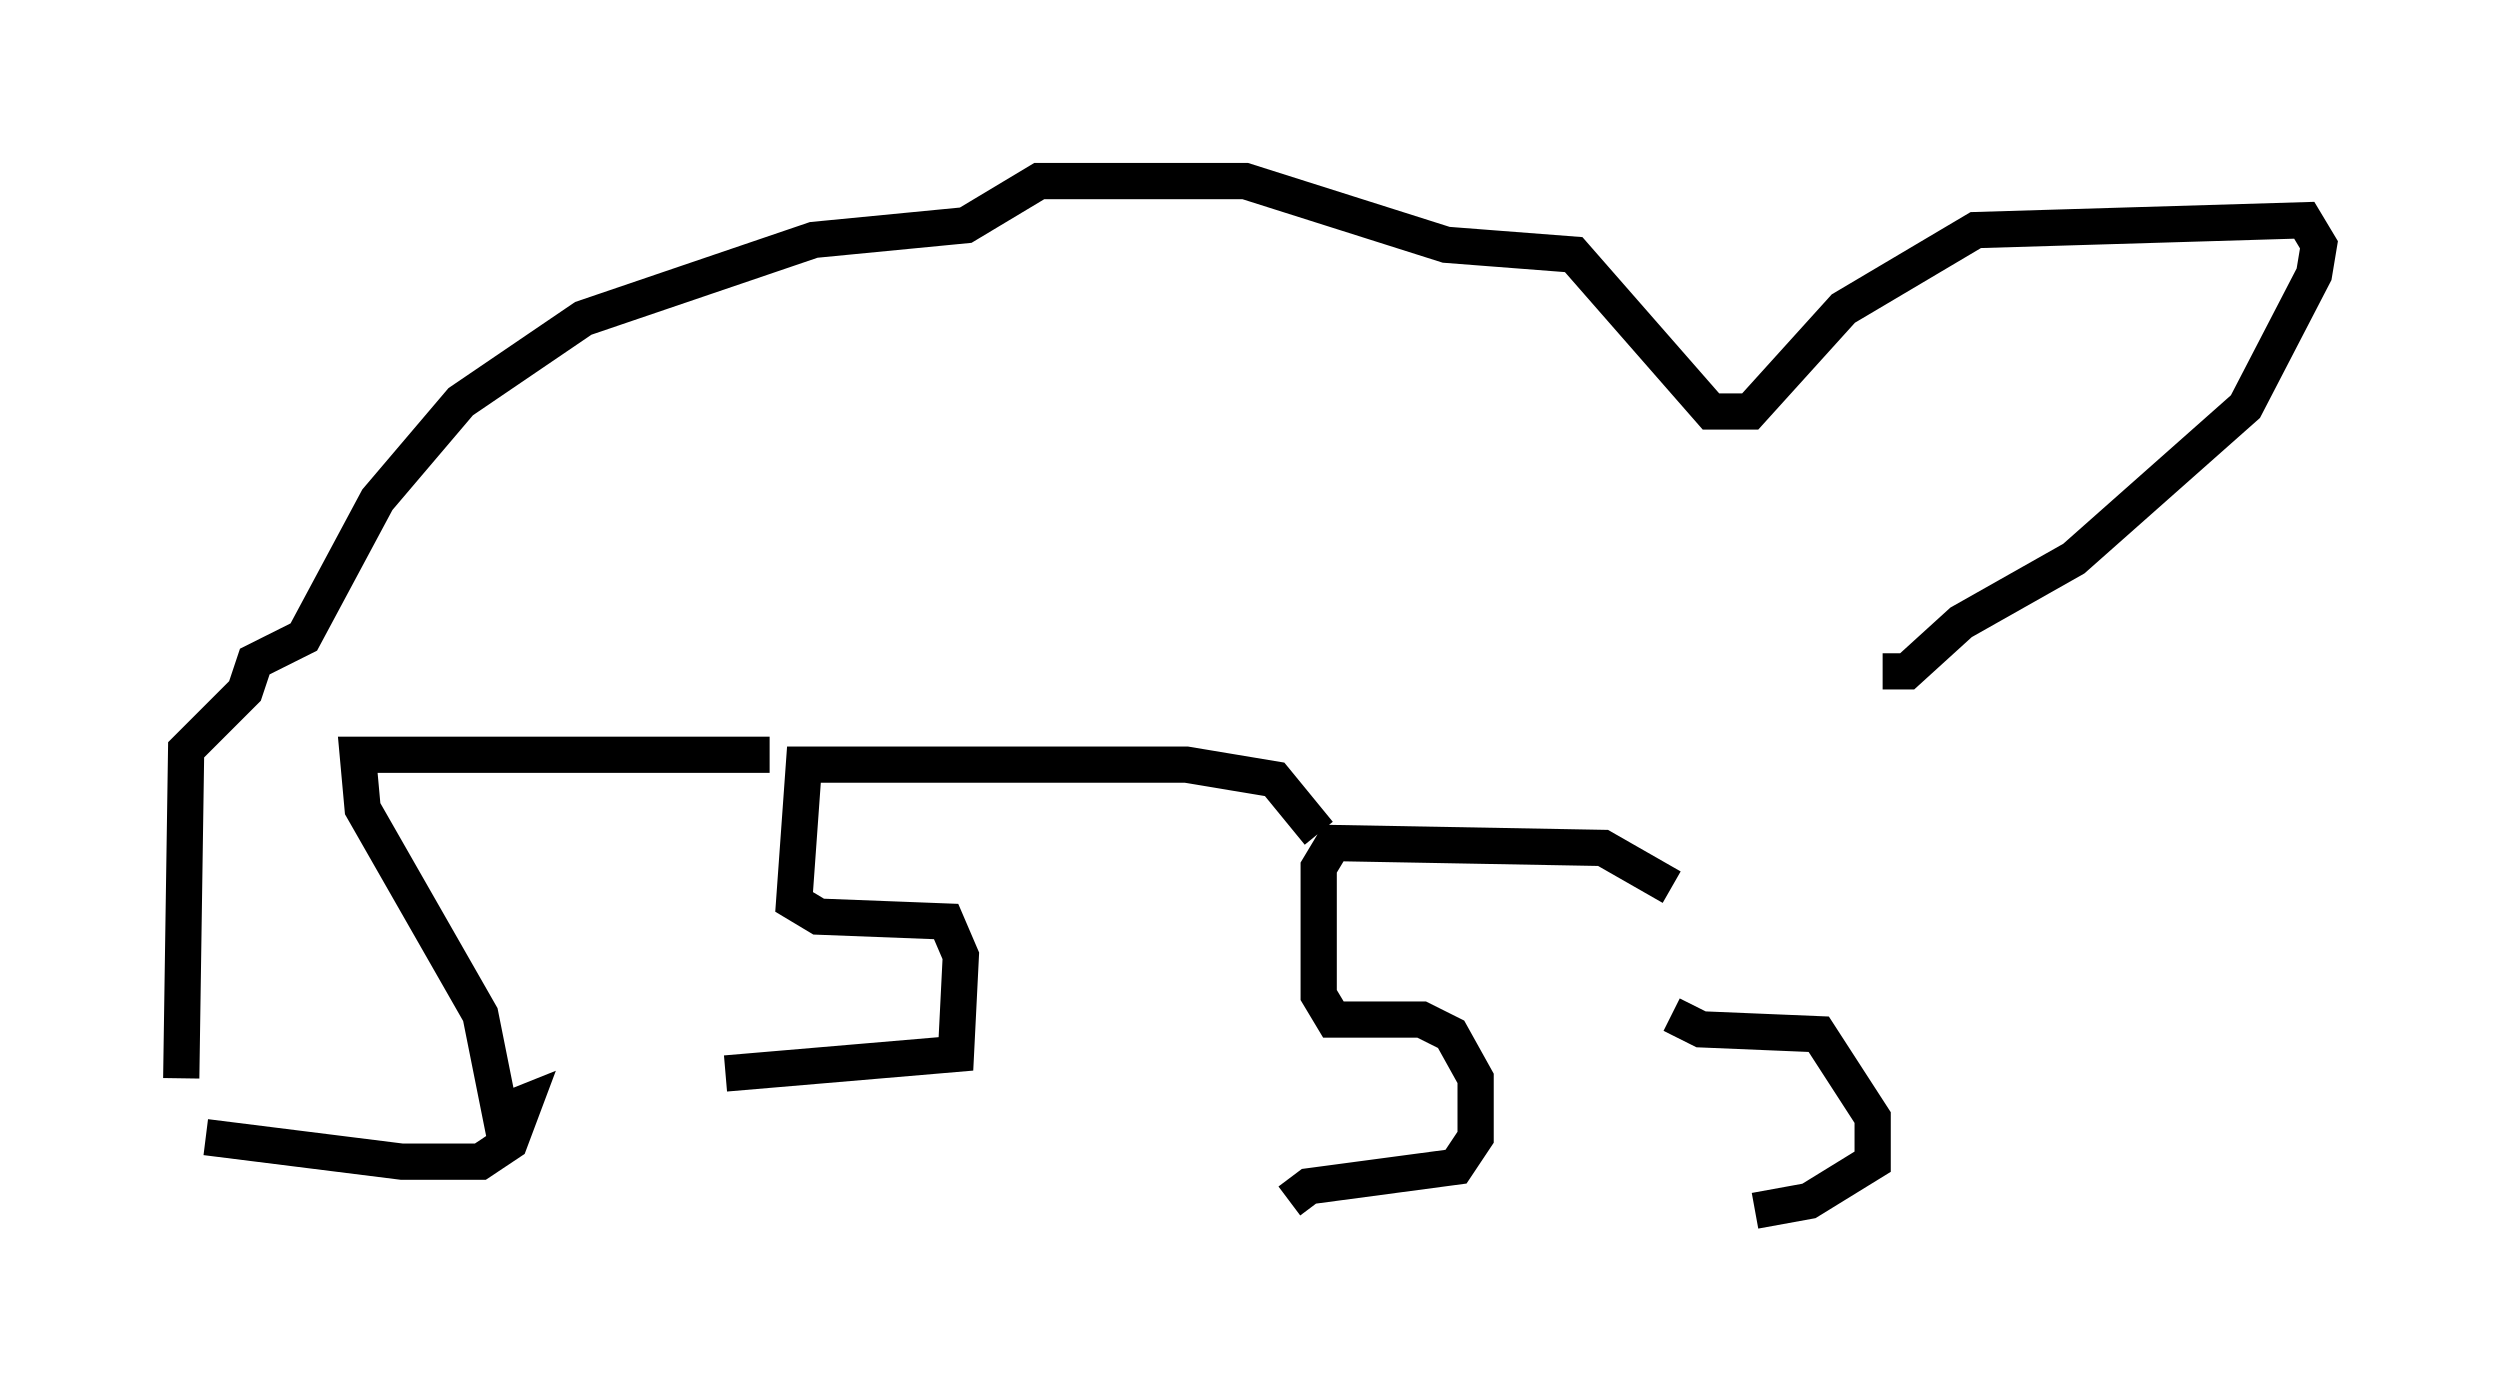 <?xml version="1.0" encoding="utf-8" ?>
<svg baseProfile="full" height="38.416" version="1.1" width="68.998" xmlns="http://www.w3.org/2000/svg" xmlns:ev="http://www.w3.org/2001/xml-events" xmlns:xlink="http://www.w3.org/1999/xlink"><defs /><rect fill="white" height="38.416" width="68.998" x="0" y="0" /><path d="M46.407, 25.297 m-0.271, 2.706 l0.812, 0.406 3.248, 0.135 l1.488, 2.3 0.0, 1.218 l-1.759, 1.083 -1.488, 0.271 m-2.3, -8.931 l-1.894, -1.083 -7.442, -0.135 l-0.406, 0.677 0.0, 3.518 l0.406, 0.677 2.436, 0.0 l0.812, 0.406 0.677, 1.218 l0.0, 1.624 -0.541, 0.812 l-4.059, 0.541 -0.541, 0.406 m0.812, -10.149 l-1.218, -1.488 -2.436, -0.406 l-10.555, 0.0 -0.271, 3.789 l0.677, 0.406 3.518, 0.135 l0.406, 0.947 -0.135, 2.706 l-6.36, 0.541 m1.218, -8.796 l-11.367, 0.0 0.135, 1.488 l3.248, 5.683 0.541, 2.706 l0.677, -0.271 -0.406, 1.083 l-0.812, 0.541 -2.165, 0.0 l-5.413, -0.677 m-0.677, -1.624 l0.135, -9.066 1.624, -1.624 l0.271, -0.812 1.353, -0.677 l2.03, -3.789 2.3, -2.706 l3.383, -2.3 6.36, -2.165 l4.195, -0.406 2.03, -1.218 l5.683, 0.0 5.548, 1.759 l3.518, 0.271 3.789, 4.33 l1.083, 0.0 2.571, -2.842 l3.654, -2.165 9.066, -0.271 l0.406, 0.677 -0.135, 0.812 l-1.894, 3.654 -4.736, 4.195 l-3.112, 1.759 -1.488, 1.353 l-0.677, 0.0 " fill="none" stroke="black" stroke-width="1" /></svg>